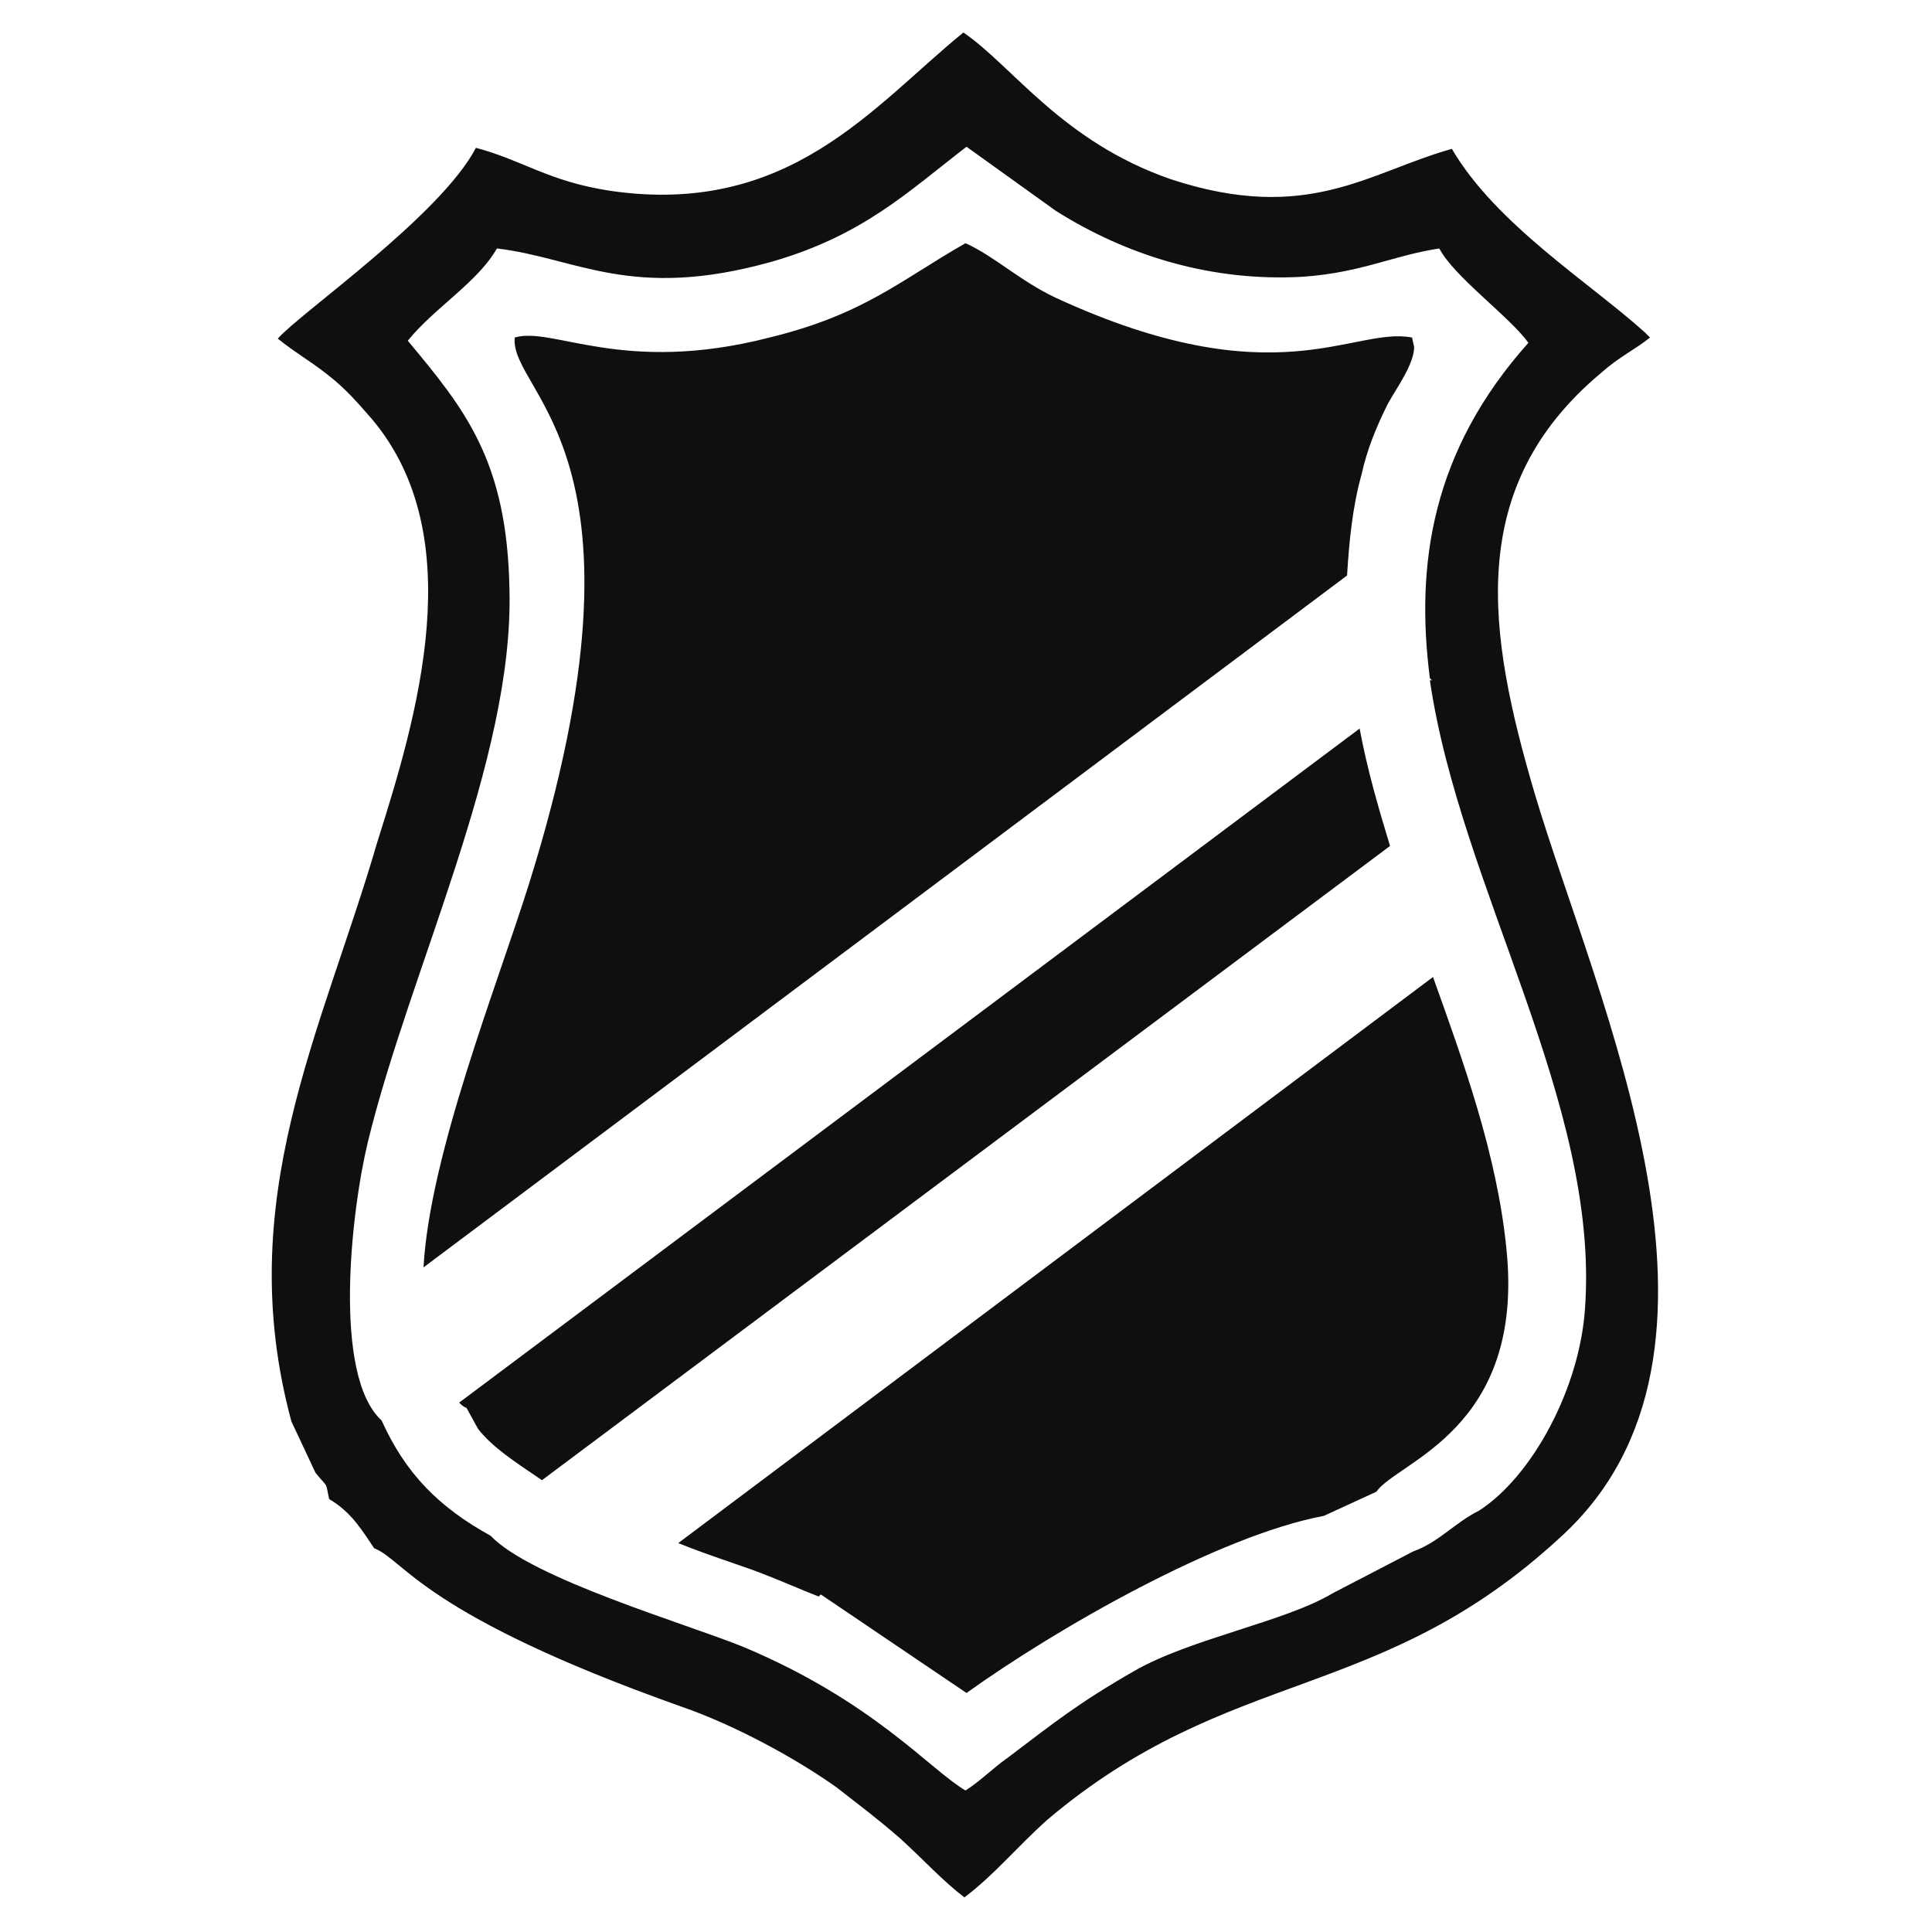 <?xml version="1.0" encoding="utf-8"?>
<!-- Generator: Adobe Illustrator 23.0.3, SVG Export Plug-In . SVG Version: 6.00 Build 0)  -->
<svg version="1.1" id="Layer_1" xmlns="http://www.w3.org/2000/svg" xmlns:xlink="http://www.w3.org/1999/xlink" x="0px" y="0px"
	 viewBox="0 0 184.3 184.3" style="enable-background:new 0 0 184.3 184.3;" xml:space="preserve">
<style type="text/css">
	.st0{fill:#110E12;}
</style>
<g id="Layer_x0020_1">
	<path class="st0" d="M126.3,144.6l5-2.3c2-2.9,14.2-5.9,12.4-23.2c-0.9-9-4.1-17.8-7-25.9l-72,54c3.2,1.3,6.3,2.2,8.5,3.1
		c1.8,0.7,3.1,1.3,4.9,2l0.2-0.2l13.9,9.4C100.7,155.4,116.2,146.5,126.3,144.6z M132.6,80.7c-1.1-3.6-2.2-7.4-2.9-11.2l-85.9,64.3
		c0.2,0.2,0.4,0.4,0.7,0.5l1.1,2c1.4,1.8,3.6,3.2,6.1,4.9L132.6,80.7z M128.5,54.9c0.2-3.2,0.5-6.5,1.4-9.7c0.5-2.3,1.4-4.5,2.5-6.7
		c0.9-1.6,2.5-3.8,2.5-5.4l-0.2-0.9c-5.6-1.1-13,5.9-34-3.8c-3.4-1.6-5.9-4-8.6-5.2c-6.3,3.6-9.7,6.8-18.7,9
		c-14,3.6-20.7-1.1-24.3,0c-0.5,5.4,14.2,11,1.4,52c-3.1,9.9-9.5,25.9-10.1,36.7L128.5,54.9z M134.8,148l-7.7,4
		c-4.5,2.7-13.5,4.3-18.9,7.4c-5.4,3.1-7.6,4.9-12.1,8.3c-1.3,0.9-2.7,2.3-4,3.1c-3.4-2-8.8-8.5-21.2-13.7
		c-5.4-2.2-20.2-6.5-24.1-10.6c-4.9-2.7-8.1-5.9-10.4-11c-4.7-4.3-2.9-20-1.3-26.6c4-16.4,13.9-36.4,13.5-52.6
		c-0.2-12.4-4.3-17.3-9.7-23.8c2.5-3.1,6.7-5.6,8.5-8.8c7.6,0.9,12.8,5,26.1,1.3c8.8-2.5,13.1-6.7,18.7-11l8.5,6.1
		c6.8,4.3,14.9,6.8,23.6,6.3c5.6-0.4,8.5-2,13-2.7c1.4,2.7,6.7,6.5,8.5,9c-9.2,10.3-10.8,21.1-9.4,32l0.2,0.2h-0.2
		c2.9,19.8,16.2,40.3,14.8,59.9c-0.5,7.6-5,16-10.1,19.3C138.7,145.3,137.3,147.1,134.8,148z M27.8,135.6l2.3,4.9
		c1.3,1.6,0.9,0.7,1.3,2.5c2.2,1.3,3.2,3.1,4.3,4.7c2.9,1.1,4.5,6.3,29.3,15.1c5.2,1.8,11,5,14.8,7.7c2.3,1.8,3.8,2.9,6.1,4.9
		c2.2,2,4,4,6.1,5.6c2.9-2.2,4.9-4.7,7.9-7.4c17.5-14.8,31.7-11,49-27c19.3-17.6,3.4-51.1-2.5-70.9c-4.5-15.3-6.7-29.2,6.3-40.1
		c1.8-1.6,3.2-2.2,4.7-3.4l-0.5-0.5c-5.2-4.7-14.2-10.3-18.4-17.5c-7.9,2.2-13.7,7.2-26.8,2.9C101.3,13.5,96.6,6.3,91.9,3.1
		c-8.6,7-16.6,17.6-33.7,15.1c-5.9-0.9-8.3-2.9-12.8-4.1c-3.4,6.5-16.7,15.7-18.9,18.2c1.6,1.3,2.9,2,4.7,3.4
		c1.8,1.4,2.9,2.7,4.3,4.3c9.4,11.2,4.3,28.3,0.5,40.3C30.7,98.5,22.1,114.5,27.8,135.6z"/>
</g>
</svg>
